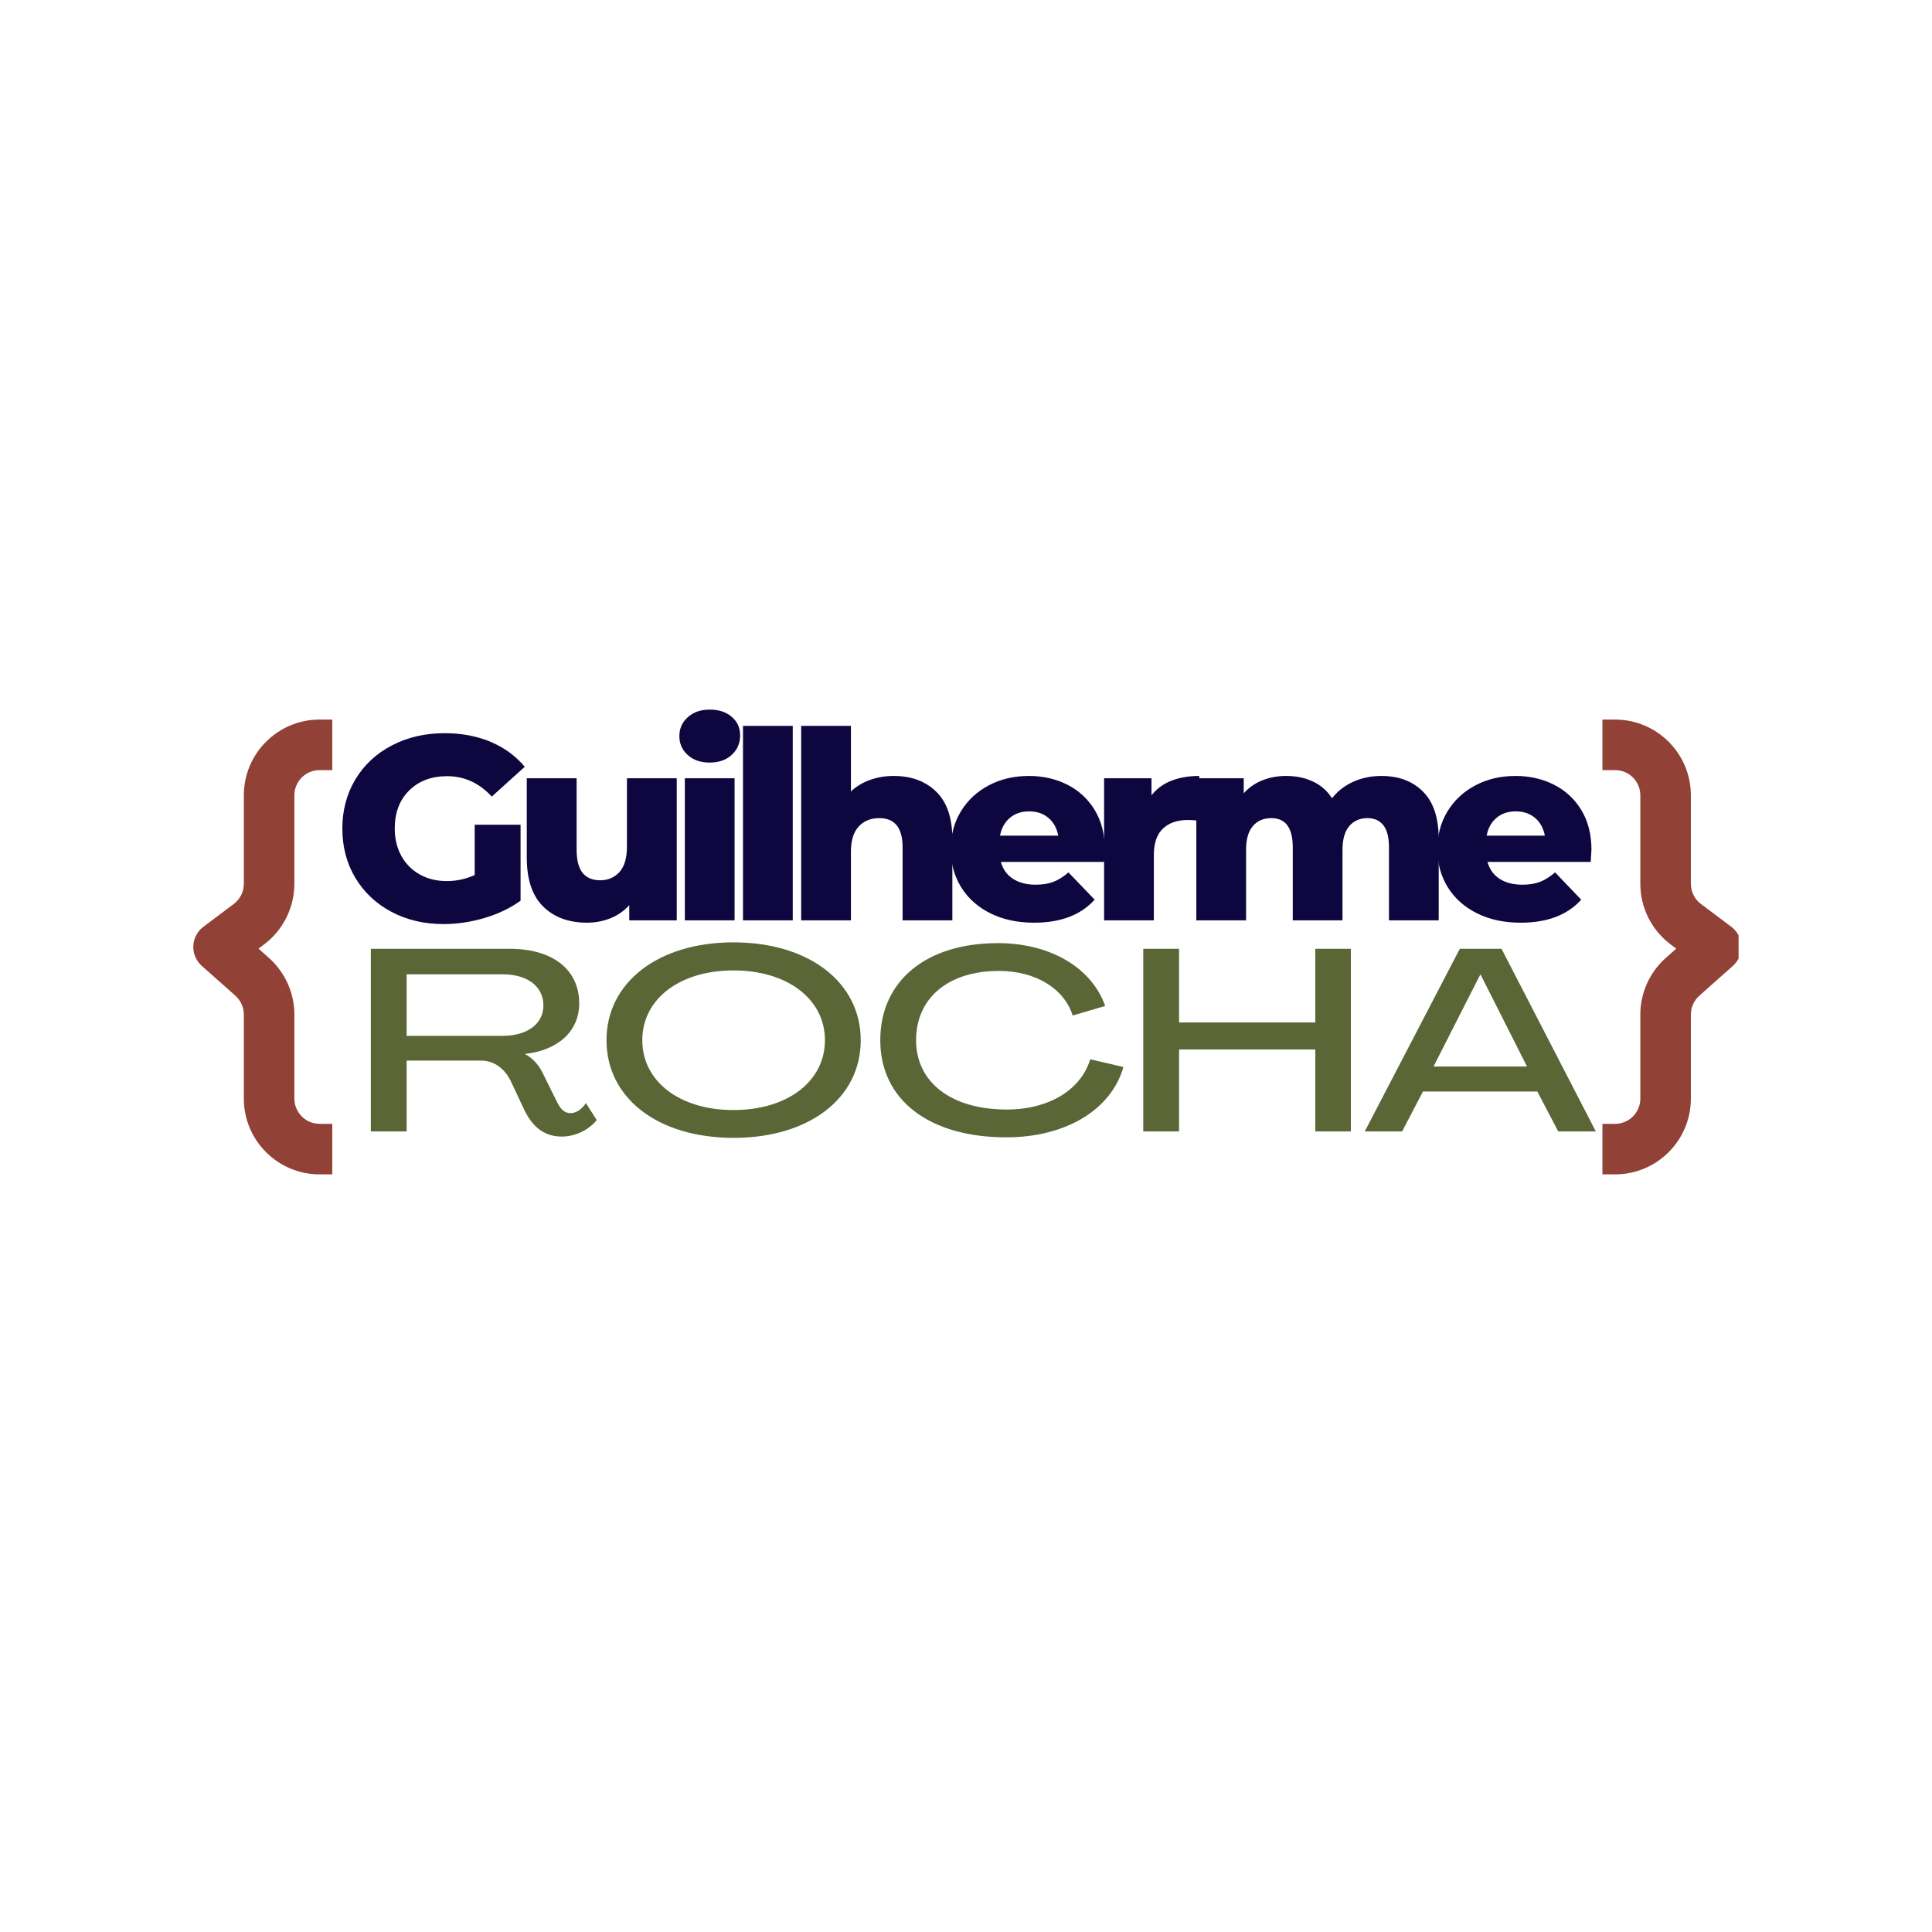 <svg xmlns="http://www.w3.org/2000/svg" xmlns:xlink="http://www.w3.org/1999/xlink" width="500" zoomAndPan="magnify" viewBox="0 0 375 375" height="500" preserveAspectRatio="xMidYMid meet" version="1.0"><defs><g/><clipPath id="36a12041d2"><path d="M 37.5 139.668 L 65 139.668 L 65 228 L 37.5 228 Z M 37.5 139.668 " clip-rule="nonzero"/></clipPath><clipPath id="e2817003bf"><path d="M 311 139.668 L 337.461 139.668 L 337.461 228 L 311 228 Z M 311 139.668 " clip-rule="nonzero"/></clipPath></defs><g fill="#5b6637" fill-opacity="1"><g transform="translate(69.48, 219.607)"><g><path d="M 39.547 1 C 42.297 1 44.844 -0.352 46.344 -2.199 L 44.246 -5.5 C 43.496 -4.348 42.395 -3.551 41.297 -3.551 C 39.945 -3.551 39.246 -4.5 38.645 -5.699 L 36.145 -10.75 C 35.297 -12.648 34.148 -14.098 32.445 -15 L 32.445 -15.047 C 38.945 -15.75 42.945 -19.547 42.945 -24.848 C 42.945 -31.398 37.797 -35.445 29.496 -35.445 L 2.5 -35.445 L 2.5 0 L 9.449 0 L 9.449 -13.75 L 23.898 -13.75 C 26.398 -13.75 28.496 -12.199 29.695 -9.699 L 32.398 -3.949 C 33.746 -1.301 35.797 1 39.547 1 Z M 9.449 -18.547 L 9.449 -30.496 L 28.047 -30.496 C 32.898 -30.496 35.996 -28.148 35.996 -24.449 C 35.996 -20.898 32.898 -18.547 28.047 -18.547 Z M 9.449 -18.547 "/></g></g></g><g fill="#5b6637" fill-opacity="1"><g transform="translate(115.822, 219.607)"><g><path d="M 26.547 1.25 C 41.246 1.25 51.246 -6.449 51.246 -17.699 C 51.246 -28.898 41.246 -36.695 26.547 -36.695 C 11.898 -36.695 1.898 -28.898 1.898 -17.699 C 1.898 -6.449 11.898 1.25 26.547 1.25 Z M 26.547 -4.148 C 16.098 -4.148 8.848 -9.699 8.848 -17.699 C 8.848 -25.699 16.098 -31.246 26.547 -31.246 C 36.996 -31.246 44.297 -25.699 44.297 -17.699 C 44.297 -9.699 36.996 -4.148 26.547 -4.148 Z M 26.547 -4.148 "/></g></g></g><g fill="#5b6637" fill-opacity="1"><g transform="translate(168.964, 219.607)"><g><path d="M 26.348 1.148 C 37.848 1.148 46.695 -4.148 49.094 -12.5 L 42.645 -14 C 40.848 -8.051 34.598 -4.25 26.449 -4.25 C 15.699 -4.25 8.848 -9.5 8.848 -17.699 C 8.848 -25.898 15.098 -31.148 24.898 -31.148 C 31.996 -31.148 37.547 -27.797 39.246 -22.496 L 45.547 -24.348 C 42.945 -31.797 34.848 -36.547 24.746 -36.547 C 10.75 -36.547 1.898 -29.195 1.898 -17.699 C 1.898 -6.098 11.398 1.148 26.348 1.148 Z M 26.348 1.148 "/></g></g></g><g fill="#5b6637" fill-opacity="1"><g transform="translate(219.406, 219.607)"><g><path d="M 2.5 0 L 9.449 0 L 9.449 -15.898 L 35.895 -15.898 L 35.895 0 L 42.797 0 L 42.797 -35.445 L 35.895 -35.445 L 35.895 -21.148 L 9.449 -21.148 L 9.449 -35.445 L 2.5 -35.445 Z M 2.5 0 "/></g></g></g><g fill="#5b6637" fill-opacity="1"><g transform="translate(264.699, 219.607)"><g><path d="M 0.199 0 L 7.449 0 L 11.5 -7.75 L 33.695 -7.75 L 37.746 0 L 45.047 0 L 26.746 -35.445 L 18.648 -35.445 Z M 13.547 -12.598 L 22.598 -30.398 L 22.699 -30.398 L 31.695 -12.598 Z M 13.547 -12.598 "/></g></g></g><g fill="#0e073f" fill-opacity="1"><g transform="translate(64.714, 178.641)"><g><path d="M 27.422 -18.562 L 36.328 -18.562 L 36.328 -3.812 C 34.285 -2.352 31.941 -1.234 29.297 -0.453 C 26.648 0.328 24.008 0.719 21.375 0.719 C 17.633 0.719 14.27 -0.066 11.281 -1.641 C 8.301 -3.223 5.961 -5.422 4.266 -8.234 C 2.578 -11.055 1.734 -14.25 1.734 -17.812 C 1.734 -21.363 2.578 -24.547 4.266 -27.359 C 5.961 -30.18 8.32 -32.379 11.344 -33.953 C 14.363 -35.535 17.773 -36.328 21.578 -36.328 C 24.898 -36.328 27.883 -35.766 30.531 -34.641 C 33.176 -33.523 35.379 -31.914 37.141 -29.812 L 30.734 -24.016 C 28.316 -26.66 25.43 -27.984 22.078 -27.984 C 19.023 -27.984 16.566 -27.055 14.703 -25.203 C 12.836 -23.359 11.906 -20.895 11.906 -17.812 C 11.906 -15.844 12.328 -14.082 13.172 -12.531 C 14.023 -10.988 15.211 -9.785 16.734 -8.922 C 18.266 -8.055 20.016 -7.625 21.984 -7.625 C 23.91 -7.625 25.723 -8.016 27.422 -8.797 Z M 27.422 -18.562 "/></g></g></g><g fill="#0e073f" fill-opacity="1"><g transform="translate(99.249, 178.641)"><g><path d="M 32.109 -27.578 L 32.109 0 L 22.891 0 L 22.891 -2.953 C 21.879 -1.828 20.66 -0.977 19.234 -0.406 C 17.805 0.164 16.297 0.453 14.703 0.453 C 11.141 0.453 8.297 -0.594 6.172 -2.688 C 4.055 -4.789 3 -7.945 3 -12.156 L 3 -27.578 L 12.672 -27.578 L 12.672 -13.734 C 12.672 -11.672 13.062 -10.16 13.844 -9.203 C 14.625 -8.254 15.758 -7.781 17.25 -7.781 C 18.77 -7.781 20.016 -8.312 20.984 -9.375 C 21.953 -10.445 22.438 -12.086 22.438 -14.297 L 22.438 -27.578 Z M 32.109 -27.578 "/></g></g></g><g fill="#0e073f" fill-opacity="1"><g transform="translate(129.816, 178.641)"><g><path d="M 3.109 -27.578 L 12.766 -27.578 L 12.766 0 L 3.109 0 Z M 7.938 -30.625 C 6.176 -30.625 4.754 -31.113 3.672 -32.094 C 2.586 -33.082 2.047 -34.305 2.047 -35.766 C 2.047 -37.223 2.586 -38.441 3.672 -39.422 C 4.754 -40.41 6.176 -40.906 7.938 -40.906 C 9.707 -40.906 11.133 -40.438 12.219 -39.5 C 13.301 -38.57 13.844 -37.379 13.844 -35.922 C 13.844 -34.391 13.301 -33.125 12.219 -32.125 C 11.133 -31.125 9.707 -30.625 7.938 -30.625 Z M 7.938 -30.625 "/></g></g></g><g fill="#0e073f" fill-opacity="1"><g transform="translate(141.107, 178.641)"><g><path d="M 3.109 -37.75 L 12.766 -37.75 L 12.766 0 L 3.109 0 Z M 3.109 -37.75 "/></g></g></g><g fill="#0e073f" fill-opacity="1"><g transform="translate(152.398, 178.641)"><g><path d="M 21.062 -28.031 C 24.488 -28.031 27.242 -27.008 29.328 -24.969 C 31.41 -22.938 32.453 -19.867 32.453 -15.766 L 32.453 0 L 22.797 0 L 22.797 -14.188 C 22.797 -17.957 21.285 -19.844 18.266 -19.844 C 16.598 -19.844 15.266 -19.297 14.266 -18.203 C 13.266 -17.117 12.766 -15.492 12.766 -13.328 L 12.766 0 L 3.109 0 L 3.109 -37.75 L 12.766 -37.75 L 12.766 -25.031 C 13.816 -26.008 15.055 -26.754 16.484 -27.266 C 17.91 -27.773 19.438 -28.031 21.062 -28.031 Z M 21.062 -28.031 "/></g></g></g><g fill="#0e073f" fill-opacity="1"><g transform="translate(183.169, 178.641)"><g><path d="M 31.281 -13.734 C 31.281 -13.672 31.234 -12.875 31.141 -11.344 L 11.094 -11.344 C 11.5 -9.914 12.285 -8.82 13.453 -8.062 C 14.629 -7.301 16.098 -6.922 17.859 -6.922 C 19.18 -6.922 20.32 -7.102 21.281 -7.469 C 22.25 -7.844 23.227 -8.457 24.219 -9.312 L 29.297 -4.016 C 26.617 -1.035 22.703 0.453 17.547 0.453 C 14.328 0.453 11.492 -0.156 9.047 -1.375 C 6.609 -2.594 4.719 -4.285 3.375 -6.453 C 2.039 -8.629 1.375 -11.094 1.375 -13.844 C 1.375 -16.551 2.023 -18.984 3.328 -21.141 C 4.641 -23.297 6.445 -24.984 8.75 -26.203 C 11.051 -27.422 13.645 -28.031 16.531 -28.031 C 19.281 -28.031 21.773 -27.461 24.016 -26.328 C 26.254 -25.191 28.023 -23.547 29.328 -21.391 C 30.629 -19.234 31.281 -16.68 31.281 -13.734 Z M 16.578 -21.156 C 15.086 -21.156 13.844 -20.734 12.844 -19.891 C 11.844 -19.047 11.207 -17.895 10.938 -16.438 L 22.234 -16.438 C 21.961 -17.895 21.328 -19.047 20.328 -19.891 C 19.328 -20.734 18.078 -21.156 16.578 -21.156 Z M 16.578 -21.156 "/></g></g></g><g fill="#0e073f" fill-opacity="1"><g transform="translate(211.194, 178.641)"><g><path d="M 12.312 -24.266 C 13.289 -25.523 14.566 -26.469 16.141 -27.094 C 17.723 -27.719 19.535 -28.031 21.578 -28.031 L 21.578 -19.328 C 20.691 -19.43 19.961 -19.484 19.391 -19.484 C 17.316 -19.484 15.691 -18.922 14.516 -17.797 C 13.348 -16.68 12.766 -14.973 12.766 -12.672 L 12.766 0 L 3.109 0 L 3.109 -27.578 L 12.312 -27.578 Z M 12.312 -24.266 "/></g></g></g><g fill="#0e073f" fill-opacity="1"><g transform="translate(229.097, 178.641)"><g><path d="M 39.016 -28.031 C 42.41 -28.031 45.113 -27.008 47.125 -24.969 C 49.145 -22.938 50.156 -19.867 50.156 -15.766 L 50.156 0 L 40.5 0 L 40.5 -14.188 C 40.5 -16.125 40.133 -17.551 39.406 -18.469 C 38.676 -19.383 37.648 -19.844 36.328 -19.844 C 34.867 -19.844 33.695 -19.332 32.812 -18.312 C 31.926 -17.289 31.484 -15.75 31.484 -13.688 L 31.484 0 L 21.828 0 L 21.828 -14.188 C 21.828 -17.957 20.438 -19.844 17.656 -19.844 C 16.164 -19.844 14.977 -19.332 14.094 -18.312 C 13.207 -17.289 12.766 -15.75 12.766 -13.688 L 12.766 0 L 3.109 0 L 3.109 -27.578 L 12.312 -27.578 L 12.312 -24.672 C 13.332 -25.797 14.547 -26.633 15.953 -27.188 C 17.359 -27.75 18.891 -28.031 20.547 -28.031 C 22.484 -28.031 24.211 -27.672 25.734 -26.953 C 27.266 -26.242 28.504 -25.16 29.453 -23.703 C 30.535 -25.098 31.91 -26.164 33.578 -26.906 C 35.242 -27.656 37.055 -28.031 39.016 -28.031 Z M 39.016 -28.031 "/></g></g></g><g fill="#0e073f" fill-opacity="1"><g transform="translate(277.619, 178.641)"><g><path d="M 31.281 -13.734 C 31.281 -13.672 31.234 -12.875 31.141 -11.344 L 11.094 -11.344 C 11.5 -9.914 12.285 -8.82 13.453 -8.062 C 14.629 -7.301 16.098 -6.922 17.859 -6.922 C 19.18 -6.922 20.32 -7.102 21.281 -7.469 C 22.25 -7.844 23.227 -8.457 24.219 -9.312 L 29.297 -4.016 C 26.617 -1.035 22.703 0.453 17.547 0.453 C 14.328 0.453 11.492 -0.156 9.047 -1.375 C 6.609 -2.594 4.719 -4.285 3.375 -6.453 C 2.039 -8.629 1.375 -11.094 1.375 -13.844 C 1.375 -16.551 2.023 -18.984 3.328 -21.141 C 4.641 -23.297 6.445 -24.984 8.75 -26.203 C 11.051 -27.422 13.645 -28.031 16.531 -28.031 C 19.281 -28.031 21.773 -27.461 24.016 -26.328 C 26.254 -25.191 28.023 -23.547 29.328 -21.391 C 30.629 -19.234 31.281 -16.68 31.281 -13.734 Z M 16.578 -21.156 C 15.086 -21.156 13.844 -20.734 12.844 -19.891 C 11.844 -19.047 11.207 -17.895 10.938 -16.438 L 22.234 -16.438 C 21.961 -17.895 21.328 -19.047 20.328 -19.891 C 19.328 -20.734 18.078 -21.156 16.578 -21.156 Z M 16.578 -21.156 "/></g></g></g><g clip-path="url(#36a12041d2)"><path fill="#914136" d="M 62.039 149.477 L 64.492 149.477 L 64.492 139.668 L 62.039 139.668 C 53.914 139.668 47.328 146.254 47.328 154.379 L 47.328 171.547 C 47.328 173.09 46.598 174.543 45.363 175.469 L 39.48 179.883 C 38.301 180.766 37.582 182.133 37.523 183.602 C 37.461 185.074 38.062 186.492 39.164 187.473 L 45.68 193.262 C 46.727 194.191 47.328 195.527 47.328 196.93 L 47.328 213.23 C 47.328 221.359 53.914 227.945 62.039 227.945 L 64.492 227.945 L 64.492 218.137 L 62.039 218.137 C 59.332 218.137 57.137 215.941 57.137 213.23 L 57.137 196.93 C 57.137 192.727 55.336 188.723 52.195 185.93 L 50.168 184.129 L 51.25 183.316 C 54.953 180.535 57.137 176.176 57.137 171.547 L 57.137 154.379 C 57.137 151.672 59.332 149.477 62.039 149.477 Z M 62.039 149.477 " fill-opacity="1" fill-rule="evenodd"/></g><g clip-path="url(#e2817003bf)"><path fill="#914136" d="M 313.484 149.477 L 311.031 149.477 L 311.031 139.668 L 313.484 139.668 C 321.609 139.668 328.195 146.254 328.195 154.379 L 328.195 171.547 C 328.195 173.09 328.926 174.543 330.16 175.469 L 336.043 179.883 C 337.223 180.766 337.941 182.133 338 183.602 C 338.062 185.074 337.461 186.492 336.359 187.473 L 329.844 193.262 C 328.797 194.191 328.195 195.527 328.195 196.93 L 328.195 213.23 C 328.195 221.359 321.609 227.945 313.484 227.945 L 311.031 227.945 L 311.031 218.137 L 313.484 218.137 C 316.191 218.137 318.387 215.941 318.387 213.23 L 318.387 196.93 C 318.387 192.727 320.188 188.723 323.328 185.93 L 325.355 184.129 L 324.273 183.316 C 320.57 180.535 318.387 176.176 318.387 171.547 L 318.387 154.379 C 318.387 151.672 316.191 149.477 313.484 149.477 Z M 313.484 149.477 " fill-opacity="1" fill-rule="evenodd"/></g></svg>